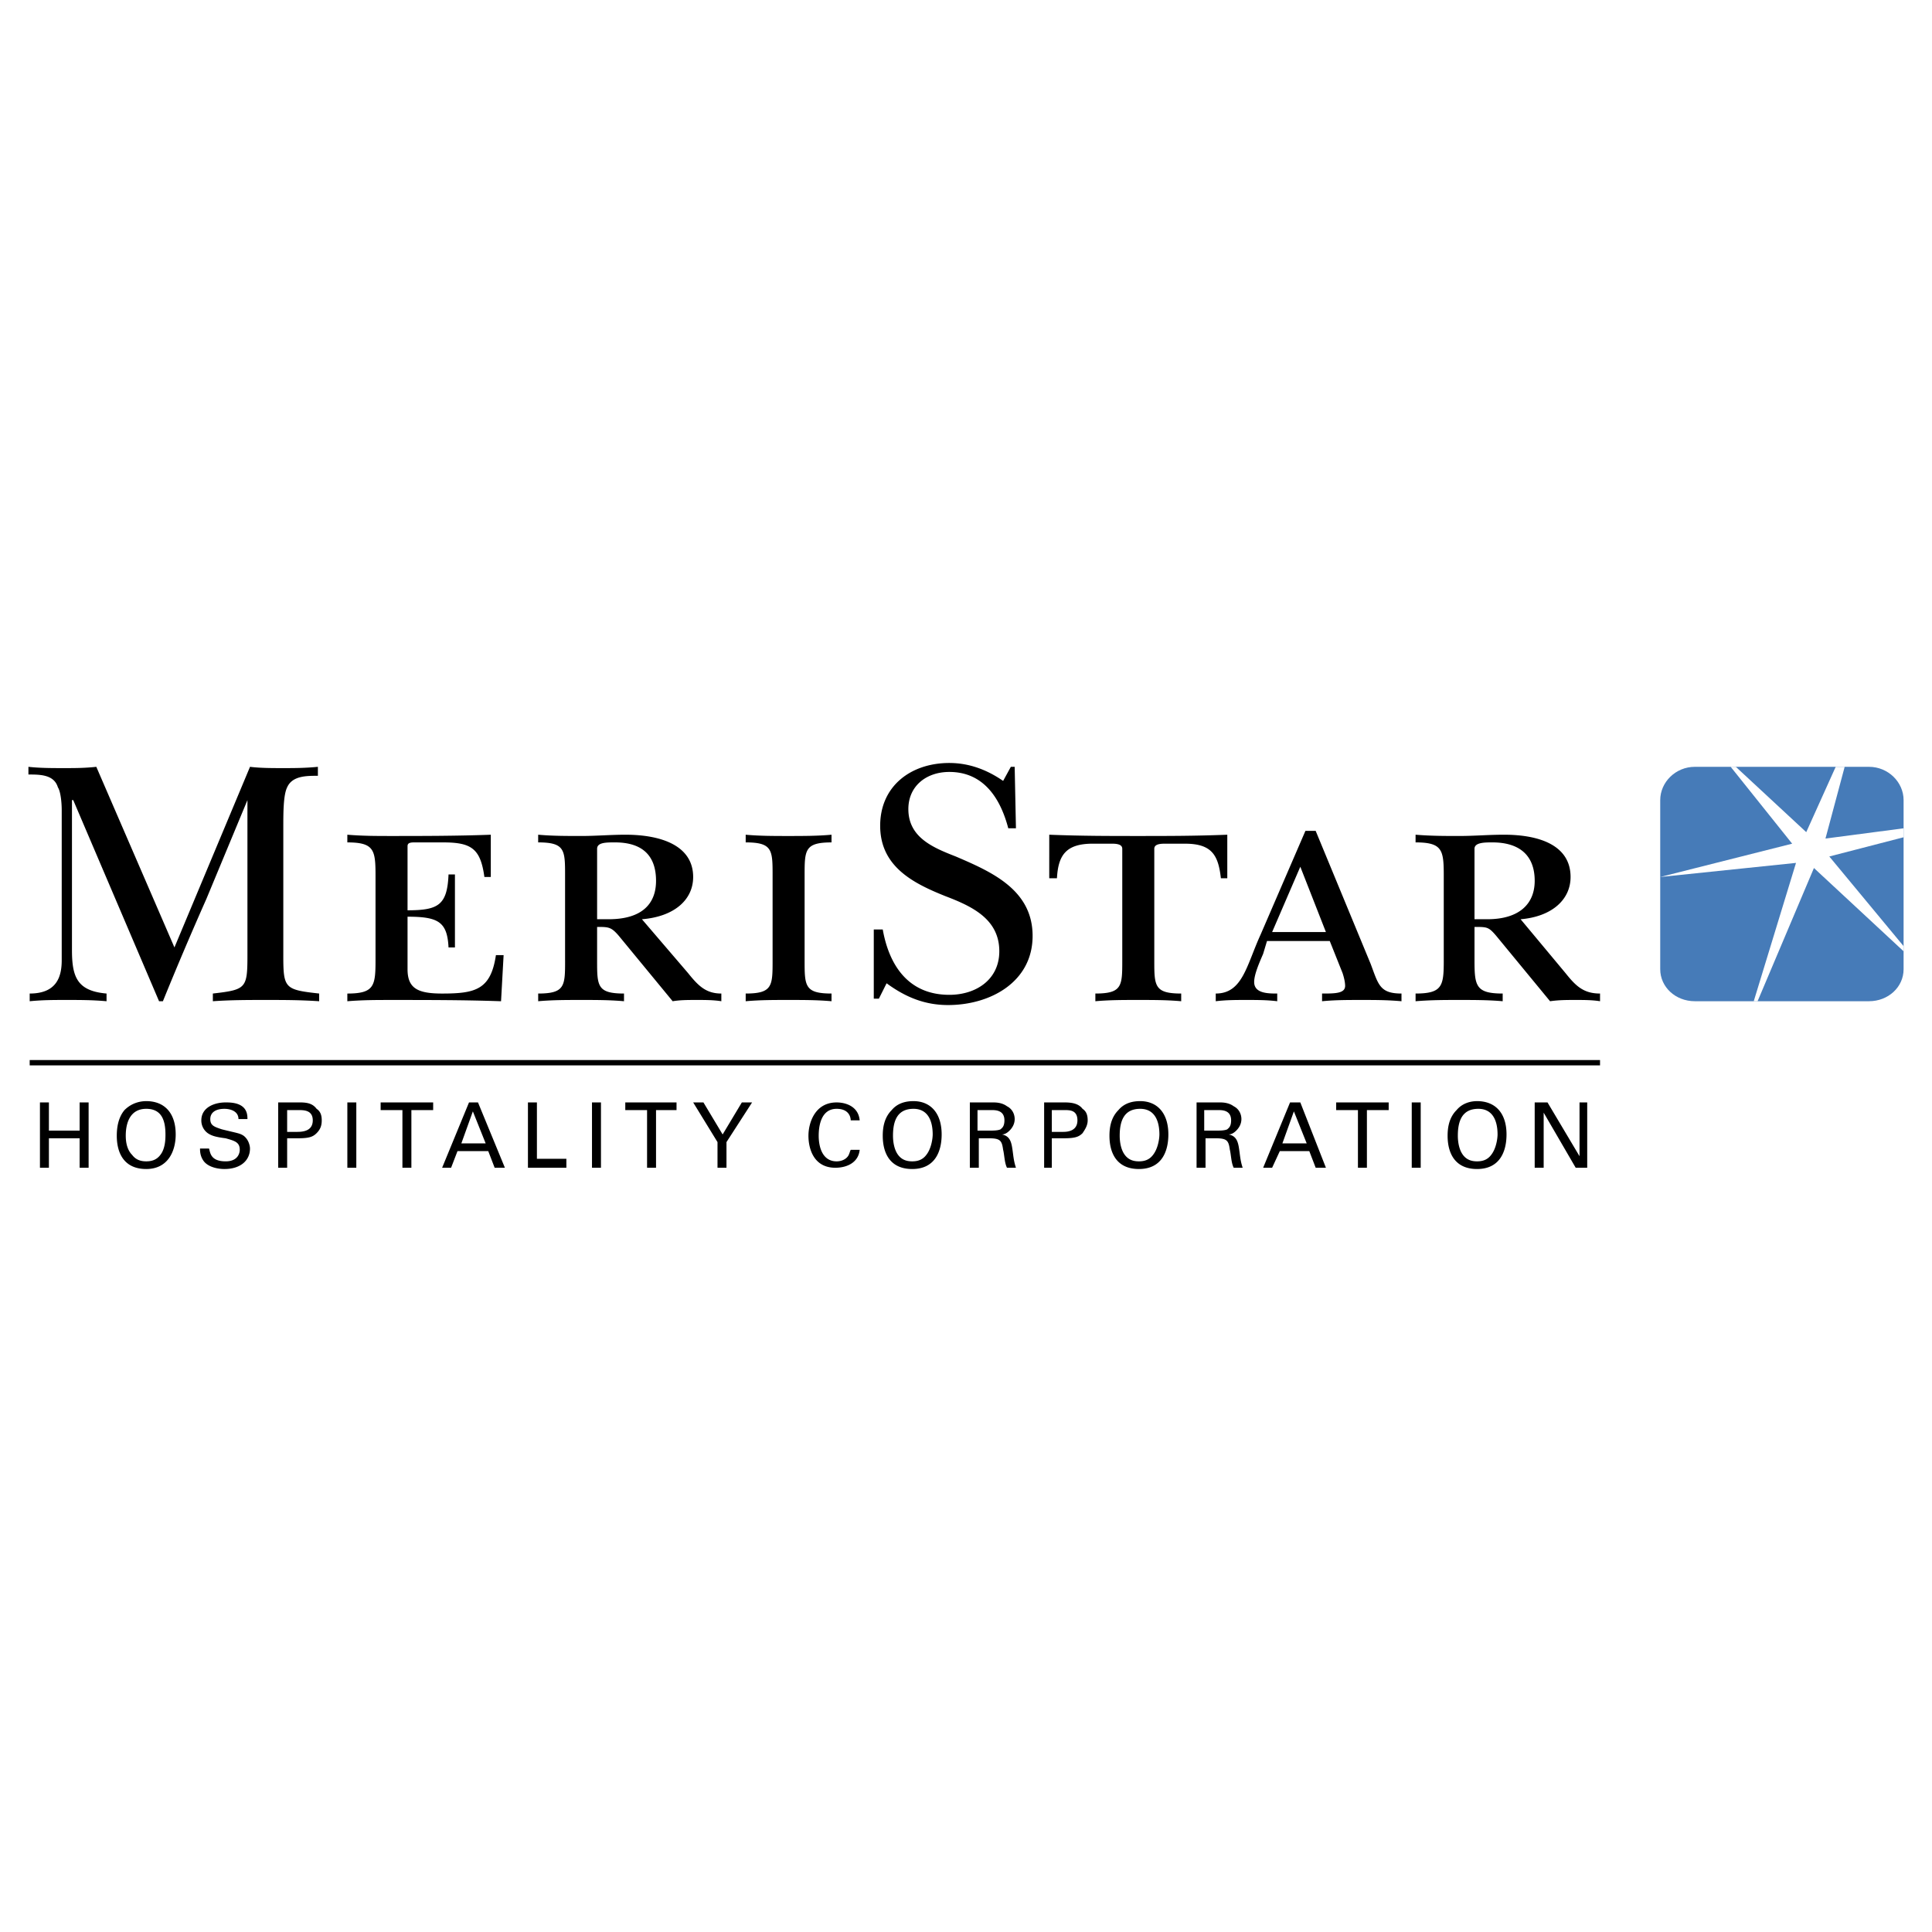 <svg xmlns="http://www.w3.org/2000/svg" width="2500" height="2500" viewBox="0 0 192.756 192.756"><path fill-rule="evenodd" clip-rule="evenodd" fill="#fff" d="M0 0h192.756v192.756H0V0z"/><path fill-rule="evenodd" clip-rule="evenodd" d="M4.879 109.988v2.811h3.067v-2.811h.895v6.518h-.895v-2.94H4.879v2.94h-.894v-6.518h.894zM12.547 113.311c0-1.406.511-2.684 2.044-2.684 1.534 0 1.917 1.15 1.917 2.557 0 .383 0 1.404-.511 2.043-.383.512-.894.641-1.406.641-.511 0-1.022-.129-1.406-.641-.511-.51-.638-1.278-.638-1.916zm-.895 0c0 1.789.767 3.322 2.939 3.322 2.173 0 2.939-1.789 2.939-3.449 0-2.174-1.15-3.324-2.939-3.324-.511 0-1.406.129-2.172.895-.639.766-.767 1.788-.767 2.556zM20.854 114.588c.127.385.127 1.279 1.661 1.279 1.278 0 1.406-.895 1.406-1.15 0-.768-.511-.895-1.406-1.15-1.022-.129-1.406-.256-1.789-.512a1.555 1.555 0 0 1-.639-1.277c0-1.277 1.278-1.789 2.428-1.789.383 0 1.278 0 1.789.512.383.383.383.895.383 1.148h-.895c0-.766-.767-1.021-1.406-1.021-.895 0-1.406.383-1.406 1.021 0 .641.384.768 1.15 1.023 1.533.383 1.789.383 2.172.639.511.383.639 1.021.639 1.277 0 1.15-.895 2.045-2.556 2.045-.511 0-1.533-.127-2.044-.766-.384-.512-.384-1.023-.384-1.279h.897zM28.649 110.754h1.15c.511 0 1.406 0 1.406 1.023 0 1.021-.895 1.15-1.534 1.15h-1.022v-2.173zm-.895 5.752h.895v-2.939h1.022c1.15 0 1.534-.129 1.917-.512.384-.383.512-.766.512-1.277s-.128-.895-.512-1.15c-.383-.512-.894-.639-1.661-.639h-2.172v6.517h-.001zM34.655 109.988h.894v6.518h-.894v-6.518zM40.15 116.506v-5.752h-2.173v-.766h5.24v.766h-2.173v5.752h-.894zM47.178 110.883l1.278 3.195h-2.428l1.15-3.195zm-3.067 5.623h.895l.639-1.662h3.067l.639 1.662h1.022l-2.684-6.518h-.895l-2.683 6.518zM52.673 109.988h.895v5.623h2.939v.895h-3.834v-6.518zM59.063 109.988h.895v6.518h-.895v-6.518zM64.558 116.506v-5.752h-2.173v-.766h5.113v.766h-2.045v5.752h-.895zM71.586 113.949l-2.428-3.961h1.023l1.917 3.196 1.917-3.196h1.022l-2.556 3.961v2.557h-.895v-2.557zM84.876 111.777c0-.256-.127-1.15-1.405-1.15-1.534 0-1.789 1.662-1.789 2.684 0 1.15.383 2.557 1.789 2.557.383 0 .767-.129 1.022-.385s.255-.51.383-.766h.895c-.128 1.277-1.278 1.789-2.428 1.789-2.173 0-2.684-1.918-2.684-3.195s.639-3.322 2.812-3.322c.895 0 2.172.383 2.3 1.789h-.895v-.001zM89.094 113.311c0-1.406.383-2.684 2.044-2.684 1.406 0 1.917 1.15 1.917 2.557 0 .383-.128 1.404-.639 2.043-.383.512-.895.641-1.405.641-.512 0-1.022-.129-1.406-.641-.383-.51-.511-1.278-.511-1.916zm-1.022 0c0 1.789.767 3.322 2.939 3.322 2.3 0 2.938-1.789 2.938-3.449 0-2.174-1.15-3.324-2.812-3.324-.639 0-1.533.129-2.172.895-.765.766-.893 1.788-.893 2.556zM97.527 110.754h1.406c.383 0 1.279 0 1.279 1.023 0 .639-.256.766-.385.895-.256.127-.766.127-.895.127h-1.406v-2.045h.001zm-.766 5.752h.895v-2.939h1.021c1.15 0 1.279.256 1.406 1.15.129.51.129 1.277.383 1.789h.895c-.256-.768-.256-1.279-.383-2.045-.127-.768-.383-1.15-1.021-1.277.256 0 .51-.129.766-.385s.512-.639.512-1.15c0-.51-.256-1.021-.768-1.277-.51-.383-1.15-.383-1.404-.383h-2.301v6.517h-.001zM104.939 110.754h1.279c.51 0 1.277 0 1.277 1.023 0 1.021-.895 1.15-1.406 1.15h-1.15v-2.173zm-.765 5.752h.766v-2.939h1.15c1.15 0 1.533-.129 1.918-.512.254-.383.51-.766.51-1.277s-.127-.895-.51-1.15c-.385-.512-1.023-.639-1.789-.639h-2.045v6.517zM111.713 113.311c0-1.406.383-2.684 2.045-2.684 1.406 0 1.916 1.15 1.916 2.557 0 .383-.127 1.404-.639 2.043-.383.512-.895.641-1.404.641-.512 0-1.023-.129-1.406-.641-.385-.51-.512-1.278-.512-1.916zm-1.022 0c0 1.789.766 3.322 2.939 3.322 2.299 0 2.938-1.789 2.938-3.449 0-2.174-1.148-3.324-2.811-3.324-.639 0-1.533.129-2.172.895-.767.766-.894 1.788-.894 2.556zM120.146 110.754h1.406c.383 0 1.277 0 1.277 1.023 0 .639-.254.766-.383.895-.256.127-.766.127-.895.127h-1.406v-2.045h.001zm-.765 5.752h.895v-2.939h1.021c1.15 0 1.279.256 1.406 1.15.127.51.127 1.277.383 1.789h.895c-.256-.768-.256-1.279-.383-2.045-.127-.768-.383-1.15-1.021-1.277.254 0 .51-.129.766-.385s.512-.639.512-1.15c0-.51-.256-1.021-.768-1.277-.51-.383-1.15-.383-1.404-.383h-2.301v6.517h-.001zM129.092 110.883l1.279 3.195h-2.428l1.149-3.195zm-3.067 5.623h.895l.768-1.662h2.939l.639 1.662h1.021l-2.555-6.518h-1.023l-2.684 6.518zM135.482 116.506v-5.752h-2.171v-.766h5.238v.766h-2.172v5.752h-.895zM140.85 109.988h.894v6.518h-.894v-6.518zM145.449 113.311c0-1.406.385-2.684 2.045-2.684 1.406 0 1.918 1.15 1.918 2.557 0 .383-.129 1.404-.639 2.043-.385.512-.895.641-1.406.641s-1.023-.129-1.406-.641c-.383-.51-.512-1.278-.512-1.916zm-1.021 0c0 1.789.768 3.322 2.939 3.322 2.301 0 2.939-1.789 2.939-3.449 0-2.174-1.15-3.324-2.939-3.324-.512 0-1.406.129-2.045.895-.767.766-.894 1.788-.894 2.556zM153.117 109.988h1.278l3.195 5.367v-5.367h.767v6.518h-1.15l-3.195-5.496v5.496h-.895v-6.518zM2.962 106.027h156.673H2.962z"/><path fill="none" stroke="#000" stroke-width=".532" stroke-miterlimit="2.613" d="M2.962 106.027h156.673"/><path d="M28.265 95.292c0 3.323.128 3.45 3.578 3.833v.768c-1.917-.127-3.578-.127-5.367-.127-1.661 0-3.45 0-5.239.127v-.768c3.322-.383 3.45-.51 3.45-3.833V79.829l-4.089 9.84a348.059 348.059 0 0 0-4.345 10.224h-.383L7.308 79.829H7.18v14.952c0 2.684.511 4.09 3.45 4.344v.768c-1.406-.127-2.684-.127-3.961-.127-1.278 0-2.428 0-3.706.127v-.768c2.684 0 3.195-1.66 3.195-3.322V80.851c0-.894-.128-1.917-.383-2.3-.384-1.278-1.789-1.278-2.939-1.278v-.767c1.15.128 2.301.128 3.578.128 1.022 0 2.045 0 3.195-.128l7.795 18.019 7.54-18.019c1.022.128 2.172.128 3.322.128 1.022 0 2.172 0 3.45-.128v.895c-1.15 0-2.556 0-3.066 1.15-.384.767-.384 2.556-.384 3.961v12.78h-.001zM37.466 87.369c0-2.556-.128-3.322-2.812-3.322v-.767c1.533.127 2.939.127 4.345.127 2.939 0 6.646 0 9.968-.127v4.217h-.639c-.384-2.812-1.278-3.45-4.089-3.45H41.3c-.512 0-.639.128-.639.383v6.39c3.067 0 3.961-.511 4.089-3.578h.639v7.284h-.639c-.128-2.556-1.022-3.067-4.089-3.067v5.239c0 1.918 1.022 2.428 3.45 2.428 3.323 0 4.856-.383 5.367-3.833h.767l-.256 4.601c-3.578-.127-7.284-.127-10.99-.127-1.405 0-2.812 0-4.345.127v-.768c2.684 0 2.812-.766 2.812-3.322v-8.435zM59.574 84.685c0-.639.895-.639 1.789-.639 2.684 0 4.09 1.278 4.09 3.833 0 2.3-1.406 3.833-4.729 3.833h-1.15v-7.027zm-3.195 11.118c0 2.556 0 3.322-2.684 3.322v.768c1.405-.127 2.812-.127 4.345-.127 1.406 0 2.812 0 4.217.127v-.768c-2.684 0-2.684-.766-2.684-3.322V92.48c1.15 0 1.406 0 2.172.895l5.367 6.518c.767-.127 1.533-.127 2.428-.127.767 0 1.661 0 2.428.127v-.768c-1.533 0-2.3-.766-3.323-2.043l-4.6-5.369c3.195-.255 5.111-1.917 5.111-4.217 0-3.067-3.067-4.217-6.773-4.217-1.405 0-2.939.127-4.345.127-1.533 0-2.939 0-4.345-.127v.767c2.684 0 2.684.767 2.684 3.322v8.435h.002zM80.276 95.803c0 2.556 0 3.322 2.684 3.322v.768c-1.406-.127-2.812-.127-4.345-.127-1.405 0-2.811 0-4.217.127v-.768c2.684 0 2.684-.766 2.684-3.322v-8.435c0-2.556 0-3.322-2.684-3.322v-.766c1.406.127 2.812.127 4.217.127 1.534 0 2.939 0 4.345-.127v.767c-2.684 0-2.684.767-2.684 3.322v8.434zM87.177 92.736h.895c.639 3.579 2.556 6.518 6.645 6.518 2.684 0 4.984-1.533 4.984-4.345 0-3.195-2.684-4.473-5.368-5.495-3.195-1.278-6.518-2.939-6.518-7.029 0-3.961 3.067-6.262 6.901-6.262 1.917 0 3.705.639 5.367 1.789l.768-1.406h.383l.127 6.134h-.766c-.768-2.939-2.428-5.623-5.879-5.623-2.3 0-4.089 1.406-4.089 3.706 0 2.812 2.428 3.833 4.728 4.728 3.578 1.534 7.668 3.323 7.668 7.923s-4.217 6.9-8.434 6.9c-2.301 0-4.218-.766-6.134-2.172l-.767 1.533h-.511v-6.899zM115.164 95.803c0 2.556 0 3.322 2.684 3.322v.768c-1.406-.127-2.812-.127-4.346-.127-1.406 0-2.811 0-4.217.127v-.768c2.684 0 2.684-.766 2.684-3.322V84.685c0-.383-.383-.511-1.023-.511h-1.916c-2.684 0-3.451 1.15-3.578 3.45h-.768V83.28c3.195.127 6.008.127 8.818.127 2.939 0 5.75 0 8.945-.127v4.345h-.639c-.256-2.3-.895-3.45-3.578-3.45h-2.045c-.639 0-1.021.127-1.021.511v11.117zM126.92 92.992l2.812-6.518 2.555 6.518h-5.367zm3.322-10.096l-4.473 10.352c-1.404 3.067-1.789 5.877-4.473 5.877v.768c1.023-.127 2.045-.127 3.068-.127 1.021 0 2.045 0 3.066.127v-.768c-.895 0-2.301 0-2.301-1.15 0-.766.512-1.916.895-2.811l.385-1.278h6.262l1.277 3.196c.127.383.256.893.256 1.277 0 .766-1.023.766-2.301.766v.768c1.277-.127 2.555-.127 3.961-.127 1.277 0 2.557 0 3.963.127v-.768c-2.174 0-2.301-.895-3.068-2.938l-5.494-13.291h-1.023zM147.111 84.685c0-.639 1.021-.639 1.789-.639 2.684 0 4.217 1.278 4.217 3.833 0 2.3-1.533 3.833-4.729 3.833h-1.277v-7.027zm-3.066 11.118c0 2.556-.129 3.322-2.812 3.322v.768c1.533-.127 2.939-.127 4.346-.127s2.939 0 4.344.127v-.768c-2.684 0-2.811-.766-2.811-3.322V92.48c1.277 0 1.406 0 2.172.895l5.367 6.518c.895-.127 1.662-.127 2.557-.127.766 0 1.66 0 2.428.127v-.768c-1.662 0-2.428-.766-3.449-2.043l-4.475-5.369c3.068-.255 4.984-1.917 4.984-4.217 0-3.067-2.939-4.217-6.645-4.217-1.533 0-2.939.127-4.473.127-1.406 0-2.812 0-4.346-.127v.767c2.684 0 2.812.767 2.812 3.322v8.435h.001z" fill-rule="evenodd" clip-rule="evenodd"/><path d="M189.922 79.829c0-1.789-1.533-3.323-3.451-3.323h-17.379c-1.918 0-3.451 1.534-3.451 3.323v16.868c0 1.789 1.533 3.195 3.451 3.195h17.379c1.918 0 3.451-1.406 3.451-3.195V79.829z" fill-rule="evenodd" clip-rule="evenodd" fill="#467bb8"/><path fill-rule="evenodd" clip-rule="evenodd" fill="#fff" d="M165.641 87.497l13.547-1.406-4.217 13.802h.383l5.623-13.291 8.945 8.307v-.512l-7.412-8.945 7.412-1.917v-.894l-7.795 1.022 1.916-7.157h-.895l-2.939 6.518-7.027-6.518h-.512l6.133 7.668-13.162 3.323z"/></svg>